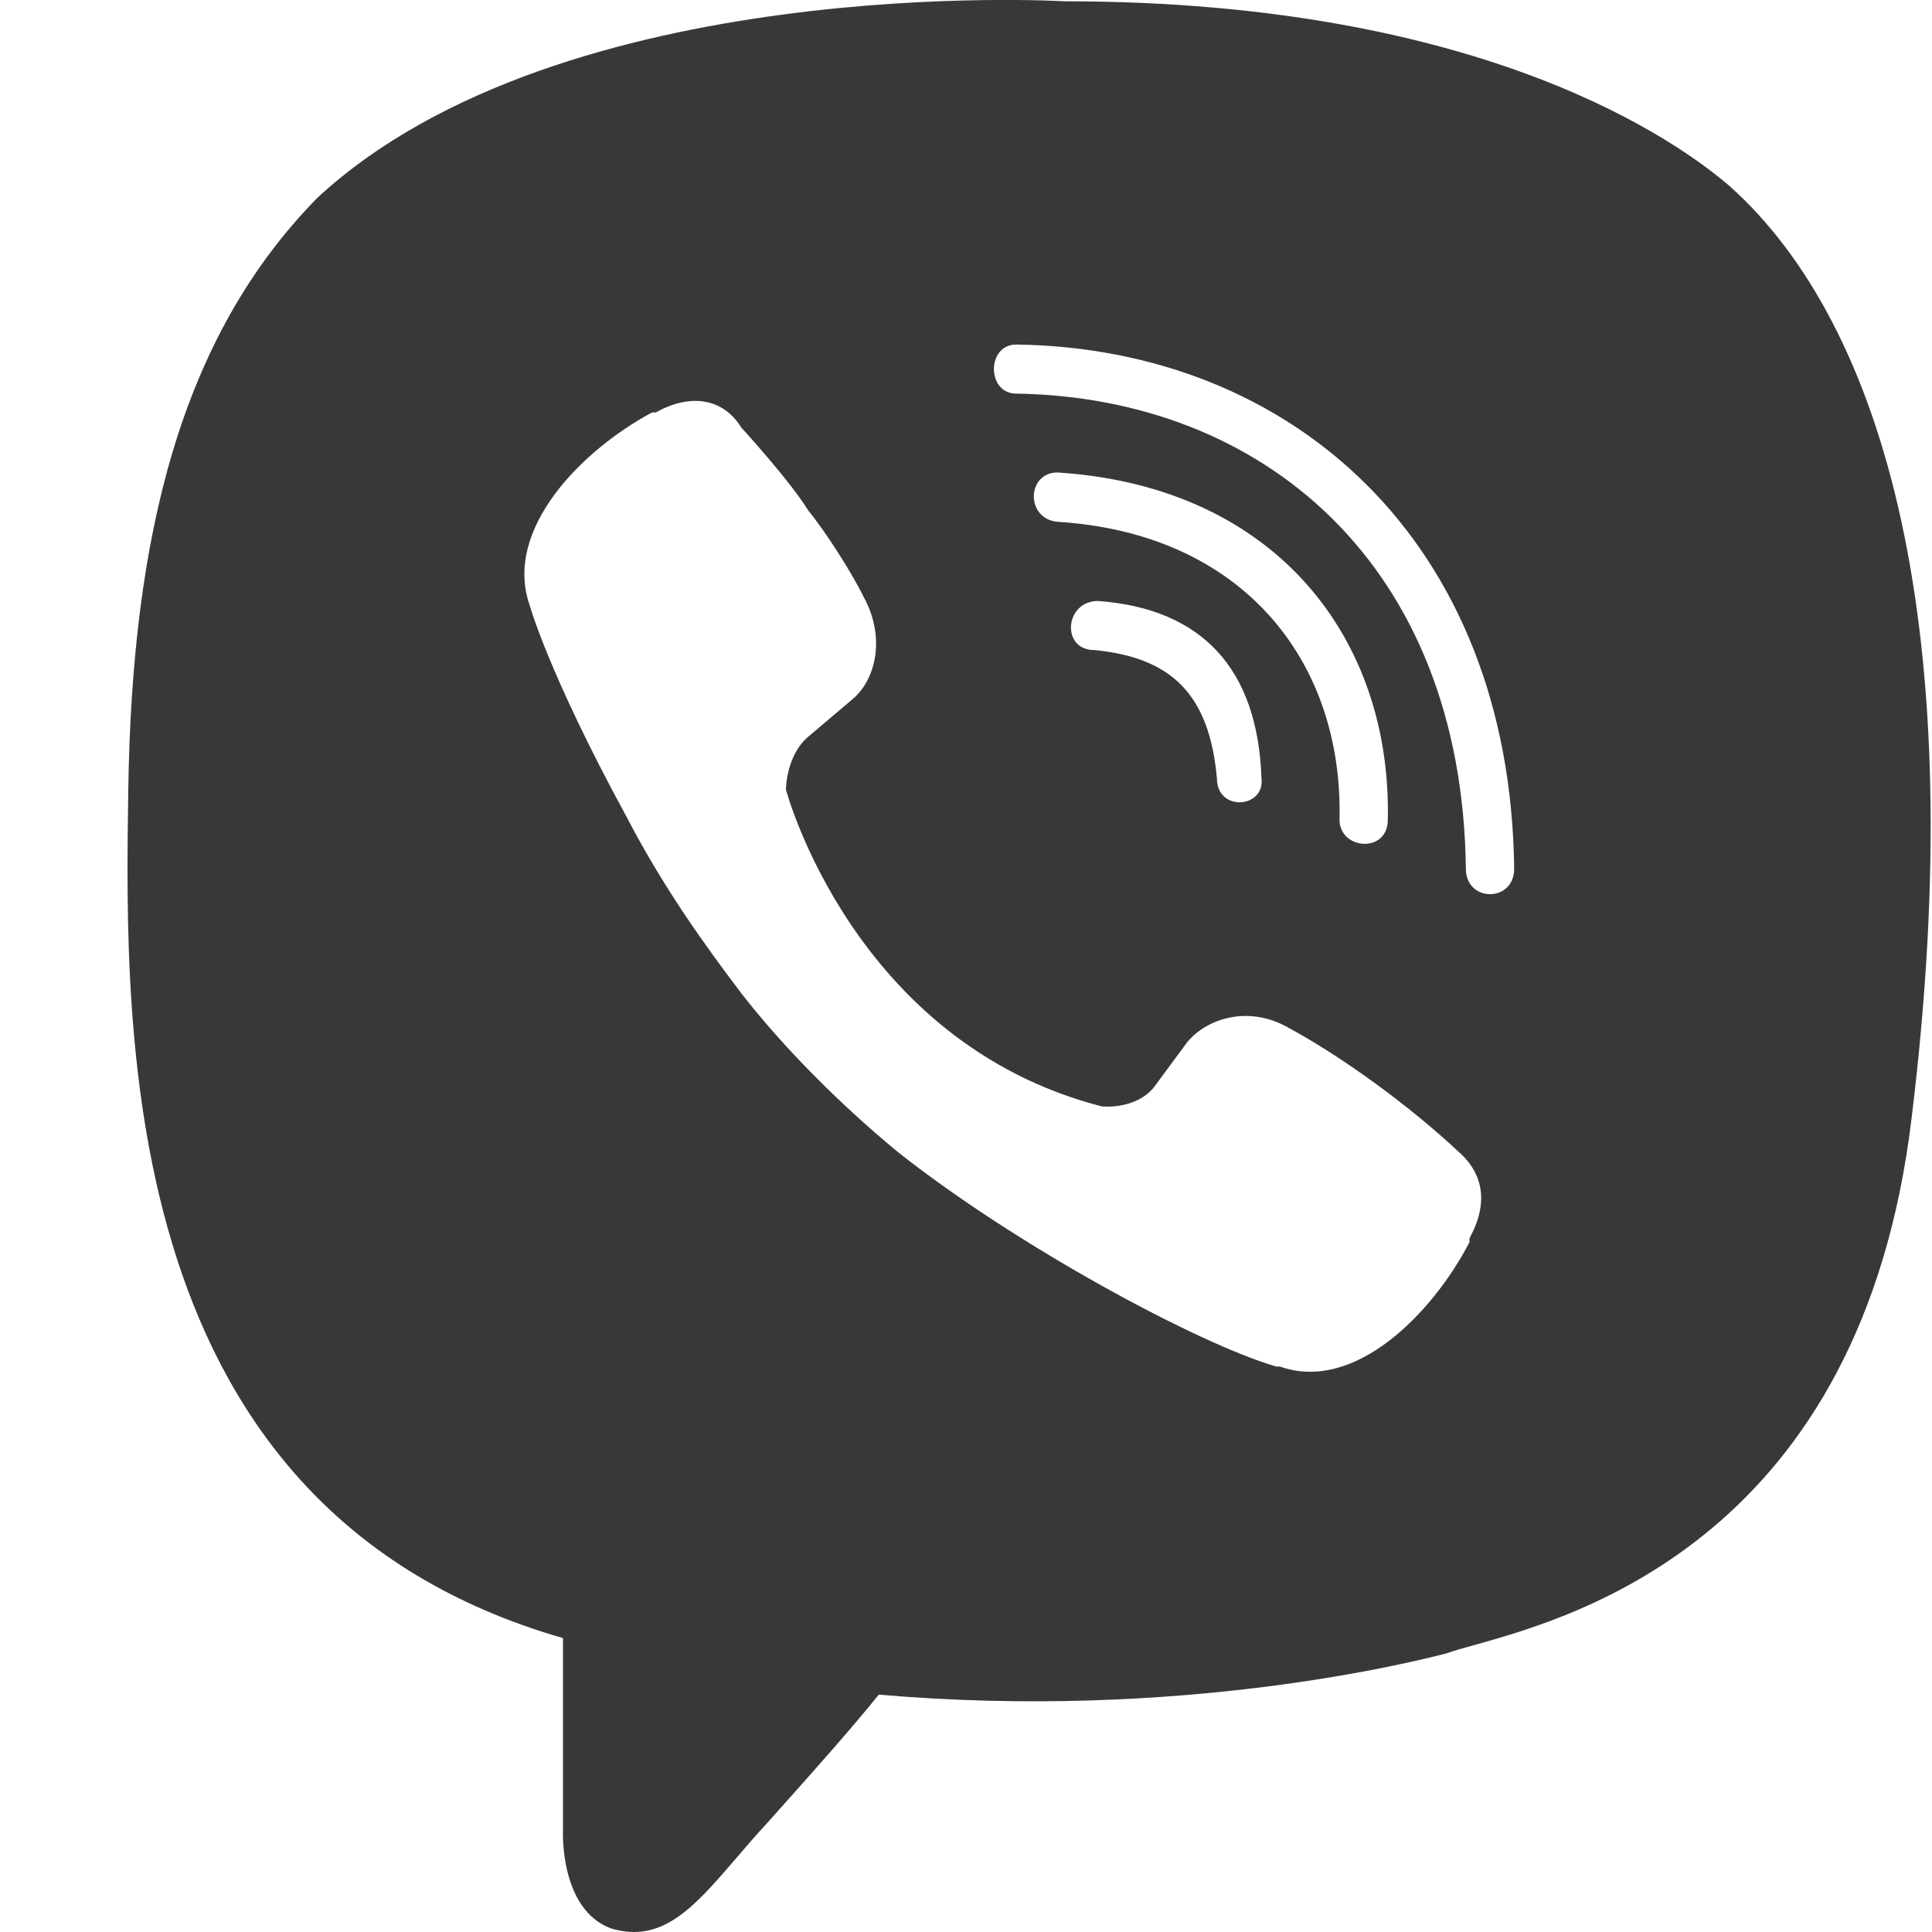<svg width="15" height="15" viewBox="0 0 15 15" fill="none" xmlns="http://www.w3.org/2000/svg">
<path fill-rule="evenodd" clip-rule="evenodd" d="M8.265 0.01C11.554 0.01 13.054 1.123 13.429 1.445C14.64 2.529 15.304 4.9 14.842 8.677C14.454 11.932 12.235 12.552 11.447 12.772C11.356 12.797 11.284 12.817 11.236 12.835L11.23 12.837C10.975 12.902 9.168 13.361 6.823 13.157C6.613 13.417 6.347 13.716 6.116 13.975C6.061 14.037 6.007 14.097 5.957 14.153C5.87 14.247 5.79 14.34 5.715 14.428C5.39 14.806 5.144 15.091 4.746 14.973C4.342 14.826 4.371 14.211 4.371 14.211V12.718C0.912 11.723 0.967 8.069 0.996 6.135L0.996 6.13C1.025 4.168 1.4 2.616 2.467 1.533C4.371 -0.224 8.265 0.01 8.265 0.01ZM8.525 4.666C9.333 4.725 9.765 5.193 9.794 6.042C9.823 6.276 9.448 6.306 9.448 6.042C9.39 5.398 9.102 5.105 8.496 5.047C8.236 5.047 8.265 4.666 8.525 4.666ZM10.775 6.364C10.775 6.628 10.4 6.599 10.4 6.364C10.429 5.135 9.65 4.139 8.207 4.051C7.948 4.022 7.977 3.641 8.236 3.67C9.909 3.788 10.804 4.959 10.775 6.364ZM7.89 2.675C10.025 2.704 11.727 4.198 11.756 6.745C11.756 7.008 11.381 7.008 11.381 6.745C11.352 4.373 9.794 3.085 7.89 3.056C7.659 3.056 7.659 2.675 7.89 2.675ZM11.323 8.941C11.525 9.117 11.554 9.351 11.409 9.614V9.644C11.121 10.2 10.515 10.815 9.938 10.61H9.909C9.304 10.434 7.89 9.673 6.967 8.941C6.506 8.56 6.073 8.121 5.755 7.711C5.467 7.331 5.15 6.891 4.861 6.335C4.255 5.222 4.111 4.695 4.111 4.695C3.909 4.11 4.515 3.495 5.063 3.202H5.092C5.352 3.056 5.611 3.085 5.755 3.319C5.755 3.319 6.131 3.729 6.275 3.963C6.419 4.139 6.621 4.461 6.707 4.637C6.881 4.959 6.794 5.281 6.621 5.427L6.275 5.72C6.102 5.867 6.102 6.13 6.102 6.13C6.102 6.13 6.621 8.092 8.554 8.59C8.554 8.59 8.813 8.619 8.958 8.443L9.217 8.092C9.361 7.916 9.679 7.799 9.996 7.975C10.429 8.209 10.948 8.59 11.323 8.941Z" fill="#383838"/>
</svg>
